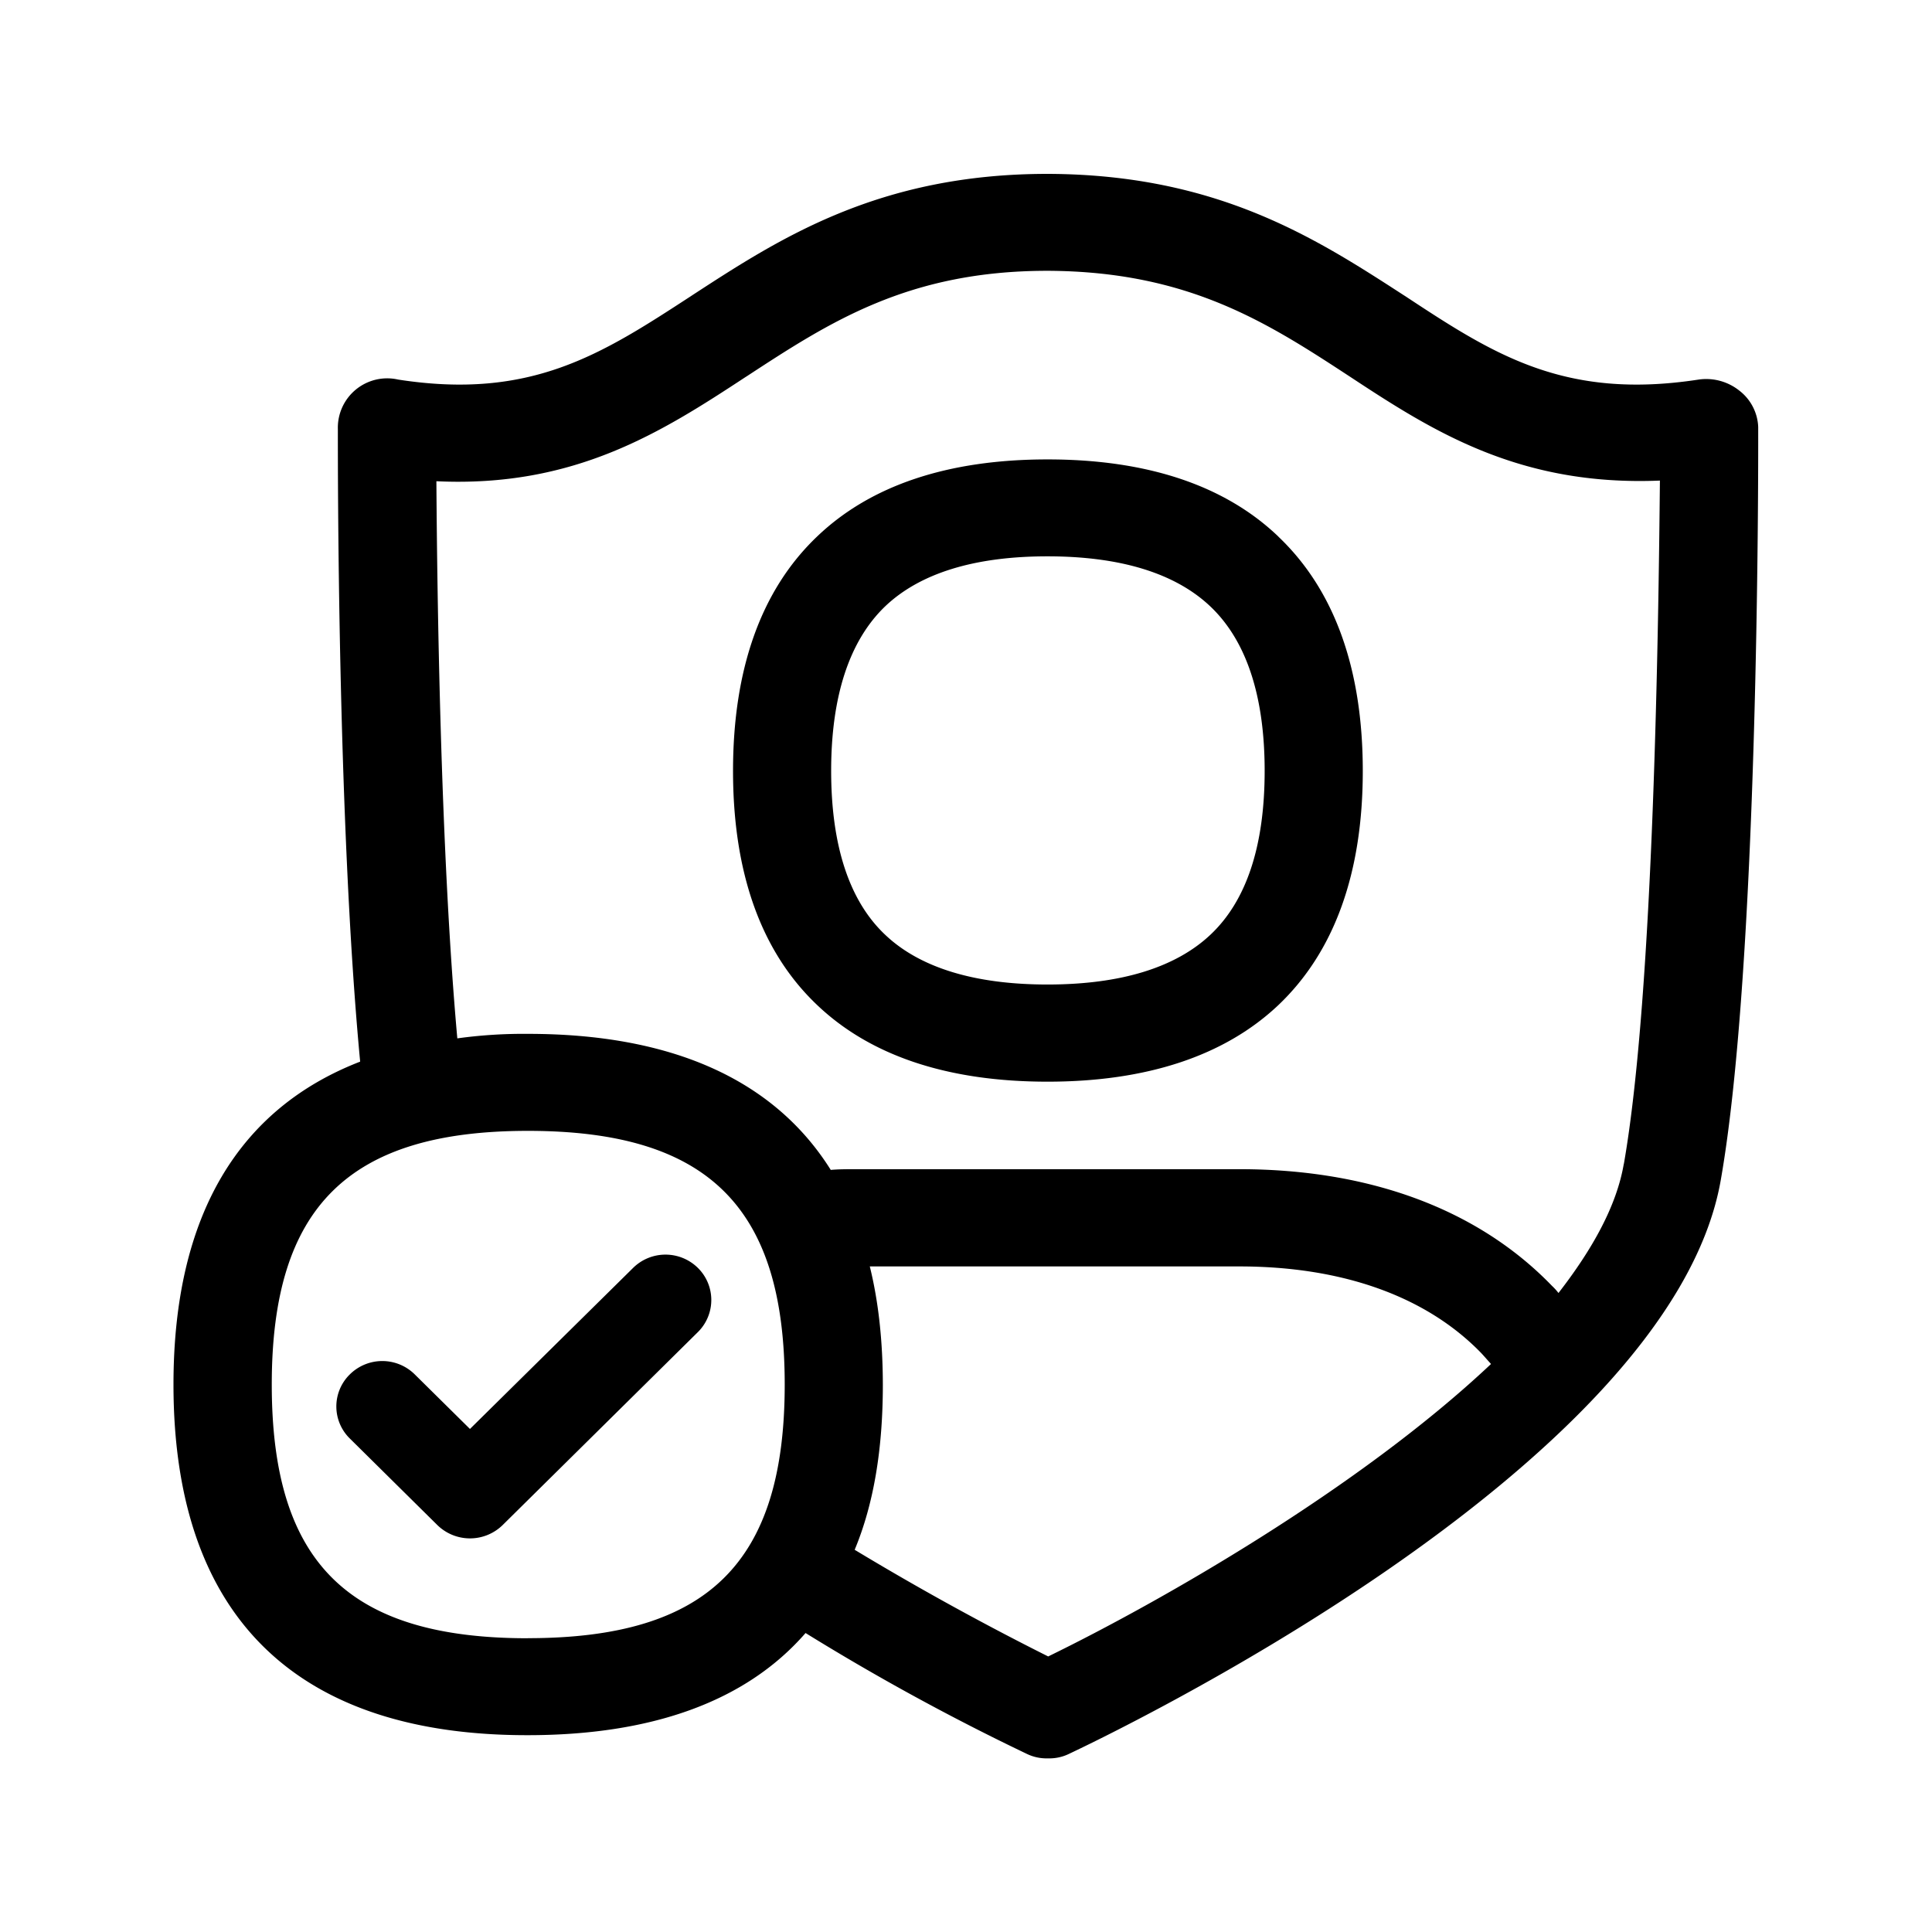 <svg xmlns="http://www.w3.org/2000/svg" width="24" height="24" fill="none"><path fill="#000" d="M21.841 5.33v-.027a.6.6 0 0 0-.235-.451.66.66 0 0 0-.504-.137c-1.67.257-2.55-.314-3.647-1.037l-.022-.014c-1.084-.702-2.309-1.496-4.412-1.504h-.009c-2.097 0-3.33.803-4.41 1.506l-.018.012c-1.11.723-1.987 1.294-3.639 1.037a.613.613 0 0 0-.748.615c0 .427-.006 4.873.277 7.858-1.49.577-2.319 1.888-2.319 4.011 0 2.975 1.62 4.359 4.4 4.356 1.524 0 2.704-.409 3.452-1.269a29 29 0 0 0 2.75 1.502.56.56 0 0 0 .26.055.56.56 0 0 0 .261-.055l.004-.002c.348-.165 7.464-3.524 8.094-7.127.471-2.679.466-8.801.465-9.329m-1.67 9.13c-.089.52-.389 1.058-.811 1.602-.031-.04-.056-.065-.082-.09-.918-.95-2.263-1.448-3.882-1.448h-4.768c-.103 0-.21 0-.308.009-.717-1.143-2.01-1.69-3.759-1.69a6 6 0 0 0-.88.056c-.21-2.33-.251-5.546-.26-6.921 1.717.081 2.798-.61 3.84-1.294l.016-.01c1.028-.672 2.004-1.31 3.735-1.31h.009c1.747.009 2.725.645 3.756 1.32 1.025.675 2.1 1.358 3.843 1.286-.017 1.722-.073 6.353-.448 8.49m-4.29-7.793c-.667-.639-1.633-.96-2.869-.96-1.235 0-2.199.321-2.865.96-.692.661-1.042 1.641-1.042 2.91s.35 2.247 1.042 2.905c.666.636 1.63.955 2.865.955s2.202-.322 2.868-.952c.695-.661 1.048-1.639 1.048-2.908s-.353-2.249-1.048-2.91m-.844 4.944c-.434.409-1.115.619-2.025.619-.907 0-1.588-.21-2.017-.619-.445-.42-.67-1.107-.67-2.036 0-.93.228-1.617.67-2.042.432-.412 1.11-.622 2.017-.622.908 0 1.588.21 2.023.622.448.425.675 1.112.675 2.042s-.224 1.613-.673 2.036m-7.173 4.14a.573.573 0 0 1 .806 0 .56.56 0 0 1 .006.79l-.006.006-2.428 2.4a.58.58 0 0 1-.807 0l-1.09-1.078a.557.557 0 0 1-.008-.787l.009-.009a.573.573 0 0 1 .806 0l.686.678zm10.658 1.193c-1.653 1.558-4.134 2.967-5.501 3.633a35 35 0 0 1-2.404-1.325c.238-.571.35-1.255.35-2.05q-.001-.819-.162-1.47h4.59c1.278 0 2.32.37 3.004 1.075q.03.032.072.08zM6.558 20.351c-2.232 0-3.182-.939-3.182-3.152 0-2.202.95-3.151 3.182-3.151 2.238 0 3.19.947 3.19 3.151 0 2.21-.952 3.151-3.19 3.151"/></svg>